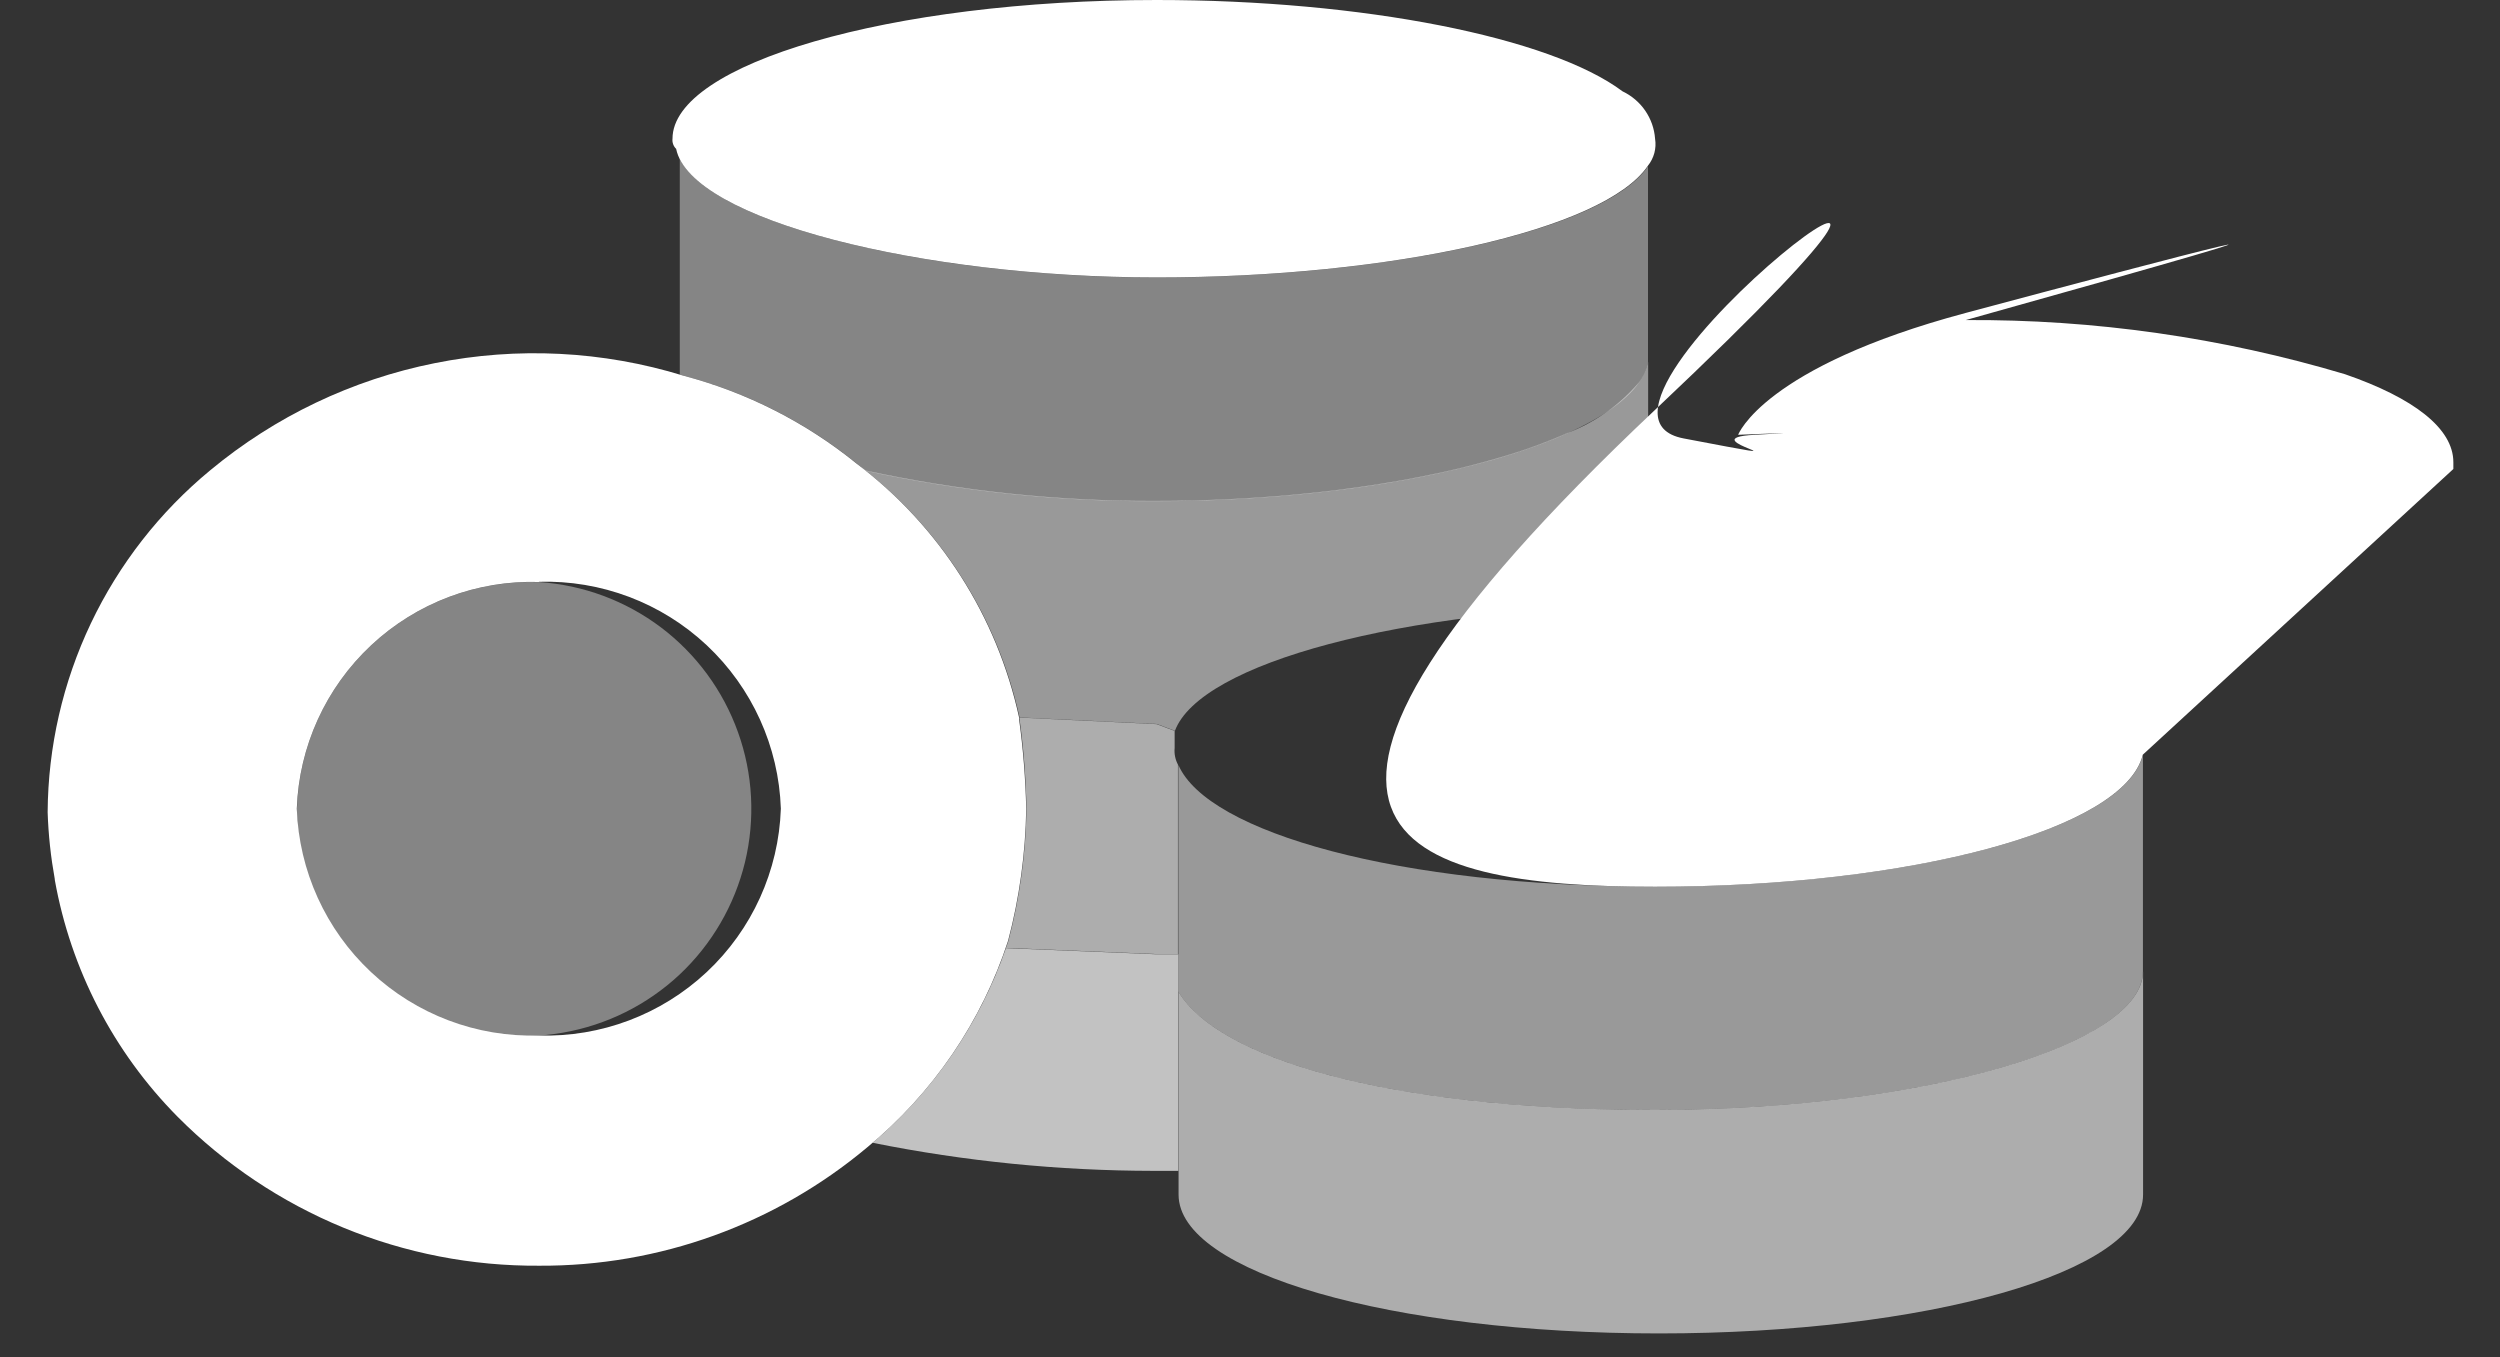 <svg width="35" height="19" viewBox="0 0 35 19" fill="none" xmlns="http://www.w3.org/2000/svg">
<rect x="0" y="0" width="35" height="19" fill="#333333" stroke="none"/>
<path d="M7.548 17.72C6.608 17.726 5.676 17.545 4.807 17.187C3.938 16.829 3.149 16.301 2.486 15.634C1.59 14.729 0.991 13.572 0.767 12.318V12.308C0.711 11.998 0.677 11.685 0.667 11.37C0.673 10.454 0.88 9.552 1.273 8.725C1.667 7.898 2.236 7.168 2.942 6.585C3.85 5.831 4.93 5.315 6.087 5.084C7.243 4.852 8.439 4.912 9.566 5.259C10.454 5.493 11.281 5.913 11.993 6.491C13.152 7.366 13.958 8.627 14.267 10.045V10.07C14.324 10.485 14.357 10.904 14.367 11.323C14.357 11.947 14.272 12.568 14.113 13.171C13.744 14.303 13.06 15.306 12.142 16.062C10.855 17.141 9.228 17.729 7.548 17.72ZM7.548 8.148C6.678 8.12 5.832 8.439 5.196 9.034C4.56 9.629 4.186 10.451 4.155 11.322C4.186 12.192 4.559 13.014 5.194 13.609C5.829 14.204 6.674 14.523 7.543 14.497C8.413 14.523 9.258 14.204 9.894 13.609C10.529 13.014 10.902 12.192 10.932 11.322C10.903 10.452 10.529 9.629 9.894 9.033C9.259 8.438 8.414 8.119 7.543 8.145L7.548 8.148Z" fill="white"/>
<path opacity="0.6" d="M23.29 15.539H23.026C19.425 15.52 17.055 14.819 16.5 13.887V13.882V16.725C16.5 17.815 19.483 18.668 23.226 18.668C26.968 18.668 30.003 17.815 30.003 16.725V13.597C30 14.628 26.93 15.52 23.29 15.539Z" fill="white"/>
<path opacity="0.5" d="M23.173 12.413C19.583 12.413 16.903 11.655 16.497 10.708V13.882C17.053 14.829 19.481 15.54 23.173 15.54C26.865 15.54 30.001 14.64 30.001 13.598V10.566C29.75 11.607 26.764 12.413 23.173 12.413Z" fill="white"/>
<path d="M29.999 10.566C29.746 11.608 26.762 12.414 23.171 12.414C19.58 12.414 16.9 11.656 23.171 5.738C29.442 -0.18 21.466 5.738 23.571 6.138C25.676 6.538 23.571 6.138 24.571 6.087C25.571 6.036 24.334 6.087 24.334 6.087C24.334 6.087 24.688 5.139 27.52 4.381C30.352 3.623 34.145 2.628 27.52 4.481C29.318 4.47 31.108 4.725 32.83 5.239C33.791 5.571 34.347 5.997 34.347 6.471V6.566L29.999 10.566Z" fill="white"/>
<path d="M23.07 2.321C22.463 3.221 19.479 3.884 16.192 3.884C12.905 3.884 9.668 3.079 9.466 2.084C9.447 2.066 9.433 2.044 9.424 2.019C9.415 1.994 9.412 1.968 9.415 1.942C9.415 0.9 12.45 0 16.192 0C19.075 0 21.705 0.521 22.716 1.279C22.844 1.34 22.953 1.433 23.033 1.549C23.113 1.666 23.161 1.801 23.171 1.942C23.182 2.009 23.178 2.077 23.161 2.142C23.143 2.207 23.113 2.268 23.07 2.321Z" fill="white"/>
<path opacity="0.4" d="M16.193 3.885C13.061 3.885 9.976 3.154 9.517 2.224V5.244L9.568 5.259C10.455 5.492 11.283 5.912 11.996 6.491C12.036 6.522 12.075 6.554 12.114 6.591C13.454 6.882 14.822 7.024 16.194 7.017C19.785 7.017 22.87 6.117 23.072 5.075V2.327C22.468 3.222 19.48 3.885 16.193 3.885Z" fill="white"/>
<path opacity="0.5" d="M22.941 5.358C22.672 5.673 22.328 5.915 21.941 6.063C21.678 6.179 21.409 6.279 21.135 6.363C20.728 6.488 20.315 6.591 19.898 6.672C19.538 6.743 19.157 6.804 18.758 6.855C18.558 6.88 18.354 6.903 18.147 6.922C17.525 6.98 16.87 7.012 16.196 7.012C14.824 7.019 13.456 6.876 12.116 6.586C13.212 7.456 13.974 8.677 14.274 10.044L16.196 10.136L16.449 10.231C16.803 9.284 19.635 8.525 23.074 8.478V5.067C23.051 5.172 23.006 5.272 22.941 5.358Z" fill="white"/>
<path opacity="0.6" d="M16.445 10.47V10.233C16.451 10.218 16.459 10.202 16.466 10.187C16.459 10.202 16.451 10.217 16.445 10.233L16.192 10.138L14.271 10.046C14.33 10.469 14.363 10.896 14.371 11.323C14.362 11.947 14.277 12.567 14.118 13.171C14.107 13.206 14.095 13.24 14.082 13.271L16.192 13.357H16.491V10.704C16.453 10.632 16.437 10.551 16.445 10.47Z" fill="white"/>
<path opacity="0.7" d="M16.192 13.36L14.083 13.274C13.715 14.332 13.071 15.273 12.217 15.999C13.509 16.259 14.824 16.39 16.142 16.392H16.496V13.881V13.36H16.192Z" fill="white"/>
<path opacity="0.4" d="M7.545 8.149C8.164 8.189 8.757 8.41 9.253 8.783C9.748 9.157 10.123 9.667 10.332 10.251C10.542 10.835 10.575 11.467 10.43 12.07C10.284 12.673 9.965 13.221 9.513 13.645C9.06 14.069 8.493 14.351 7.882 14.457C7.271 14.564 6.642 14.489 6.073 14.242C5.503 13.995 5.019 13.587 4.678 13.069C4.338 12.55 4.157 11.943 4.157 11.323C4.186 10.453 4.559 9.631 5.195 9.036C5.83 8.441 6.675 8.122 7.545 8.149Z" fill="white"/>
</svg>
